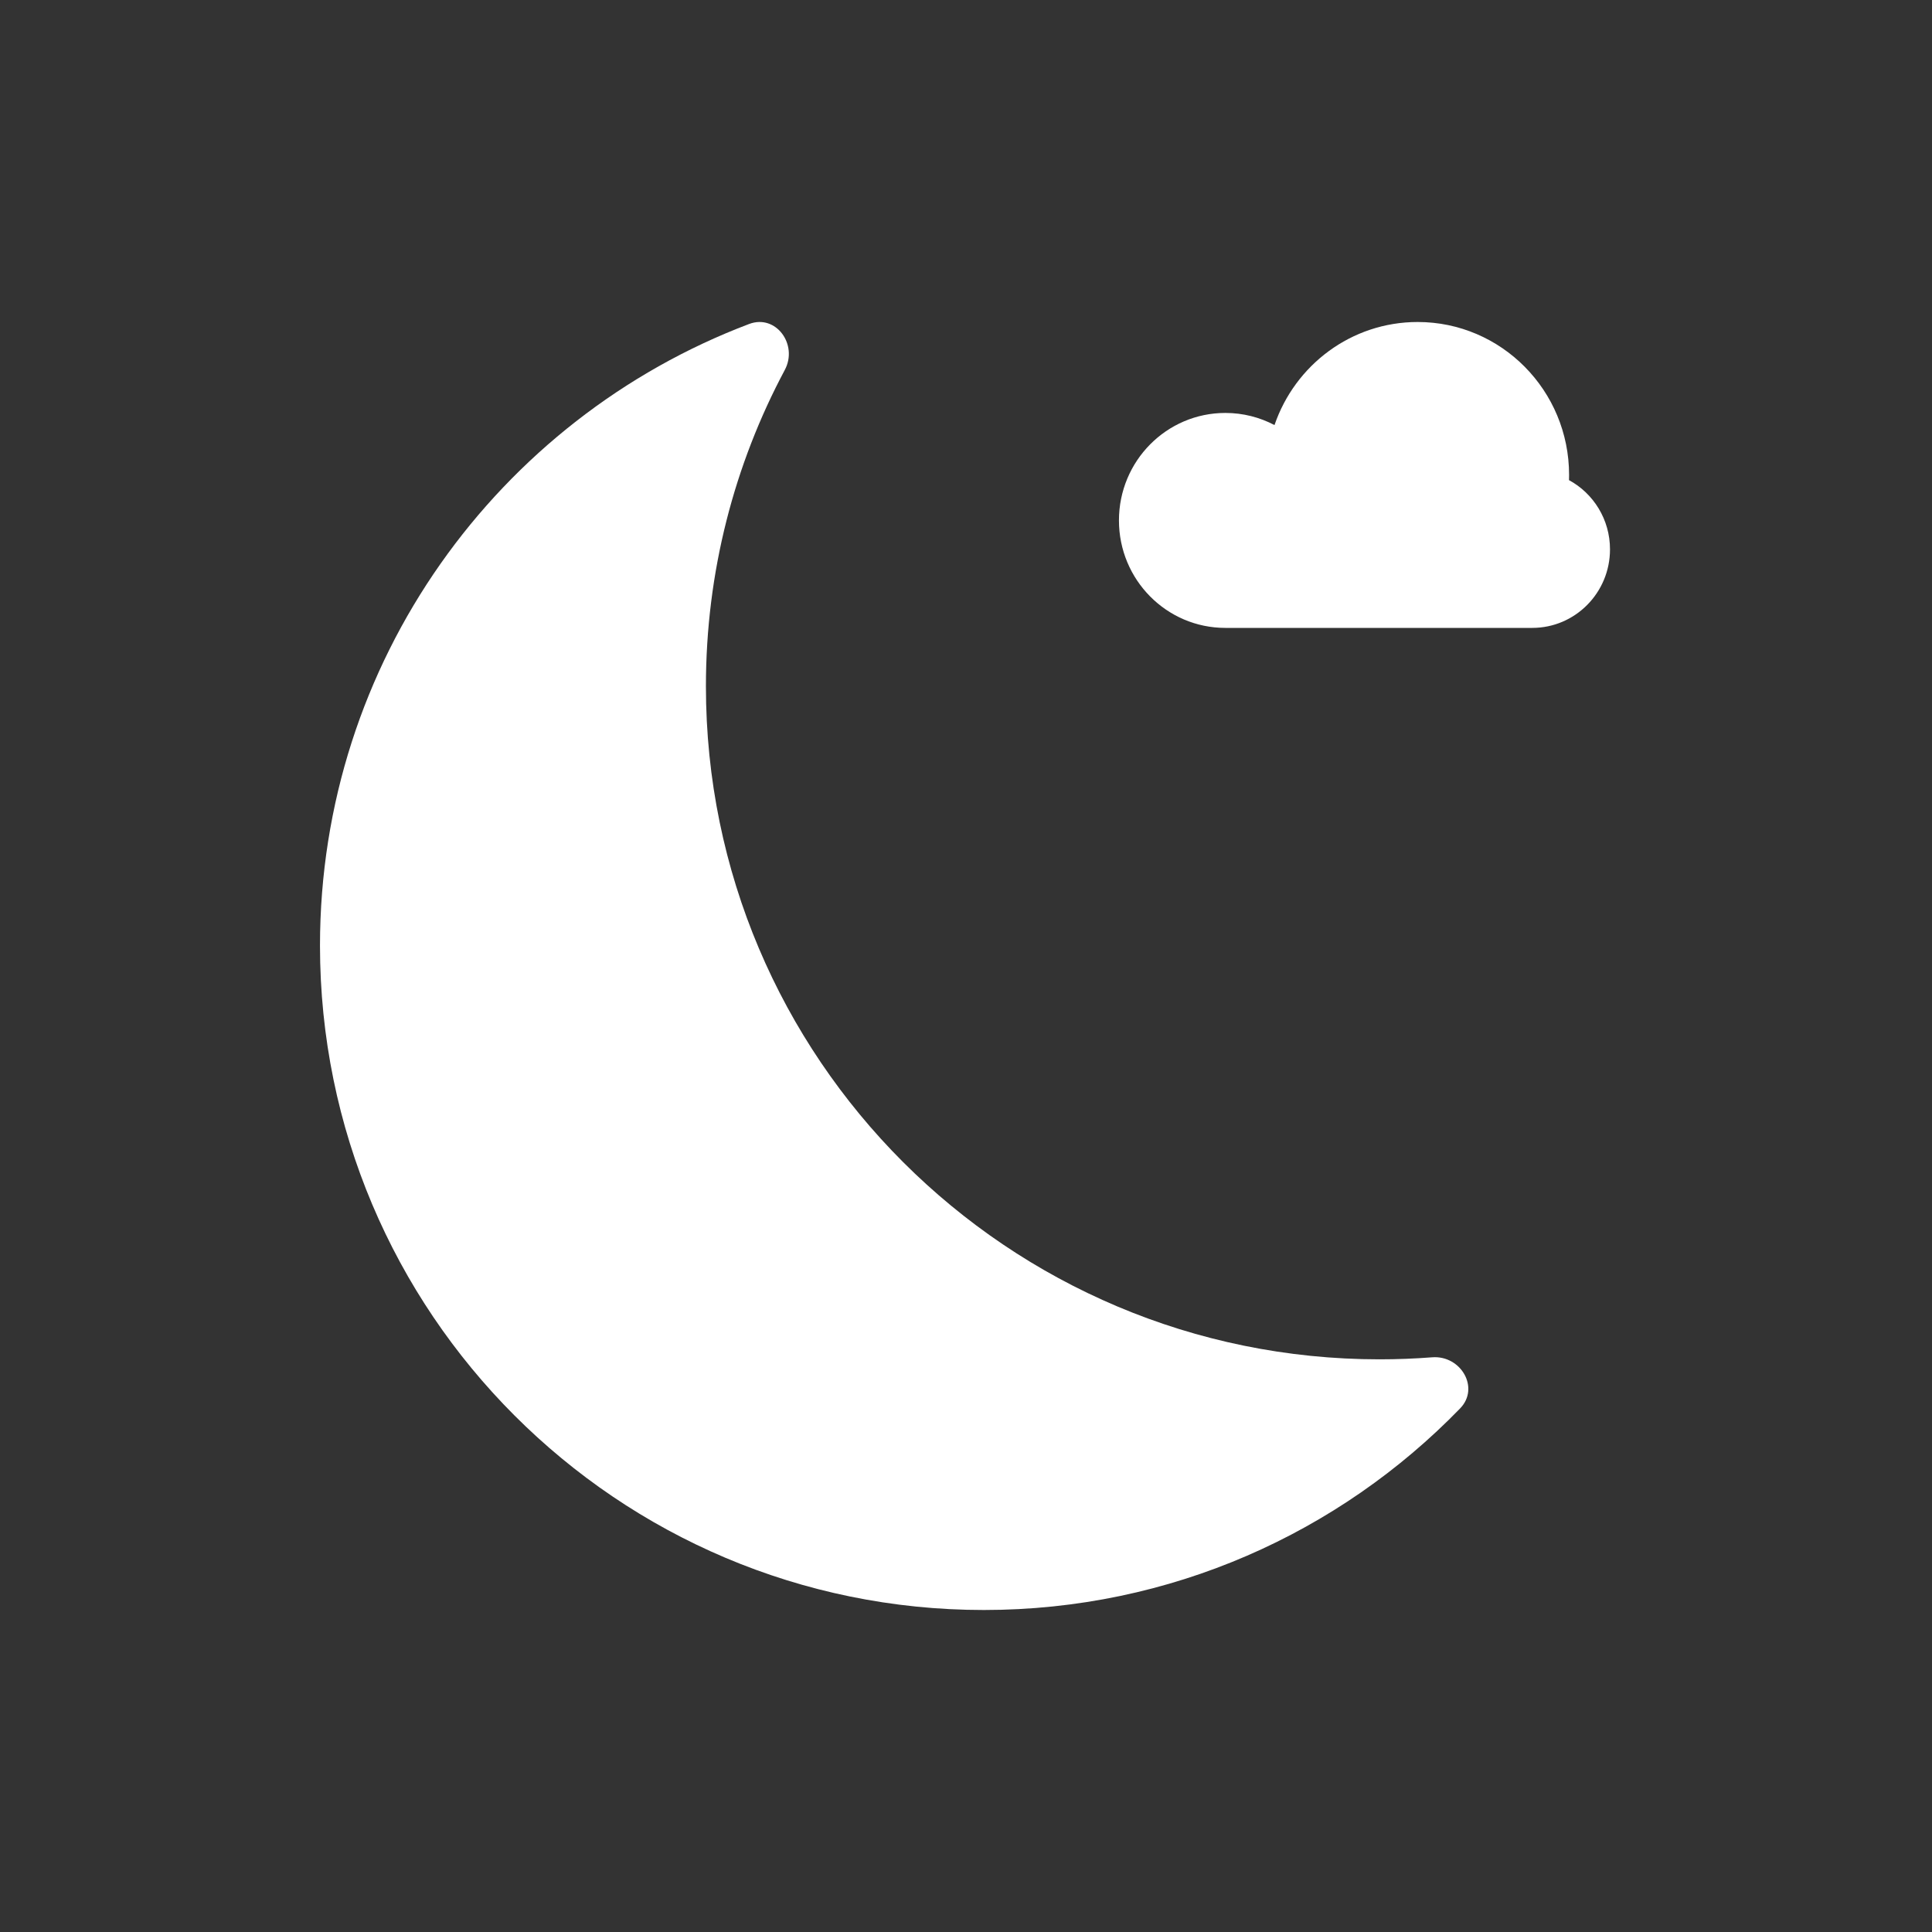 <svg width="240" height="240" viewBox="0 0 240 240" fill="none" xmlns="http://www.w3.org/2000/svg">
<rect x="0" y="0" width="240" height="240" fill="#333333" stroke="none"/>
<path d="M194.906 59.643C194.913 59.429 194.917 59.215 194.917 59C194.917 48.507 186.496 40 176.108 40C167.868 40 160.866 45.353 158.323 52.804C156.496 51.842 154.419 51.297 152.217 51.297C144.917 51.297 139 57.275 139 64.649C139 72.022 144.917 78 152.217 78L176.134 78H190.342C195.676 78 200 73.632 200 68.243C200 64.523 197.938 61.288 194.906 59.643Z" fill="white"/>
<path d="M181.381 174.958C183.864 172.398 181.465 168.334 177.907 168.609C175.749 168.776 173.568 168.861 171.366 168.861C125.154 168.861 87.692 131.428 87.692 85.252C87.692 71.05 91.236 57.675 97.488 45.961C99.17 42.81 96.398 38.983 93.056 40.248C61.902 52.036 39.75 82.164 39.75 117.47C39.75 163.05 76.67 200 122.214 200C145.424 200 166.395 190.403 181.381 174.958Z" fill="white"/>
</svg>
